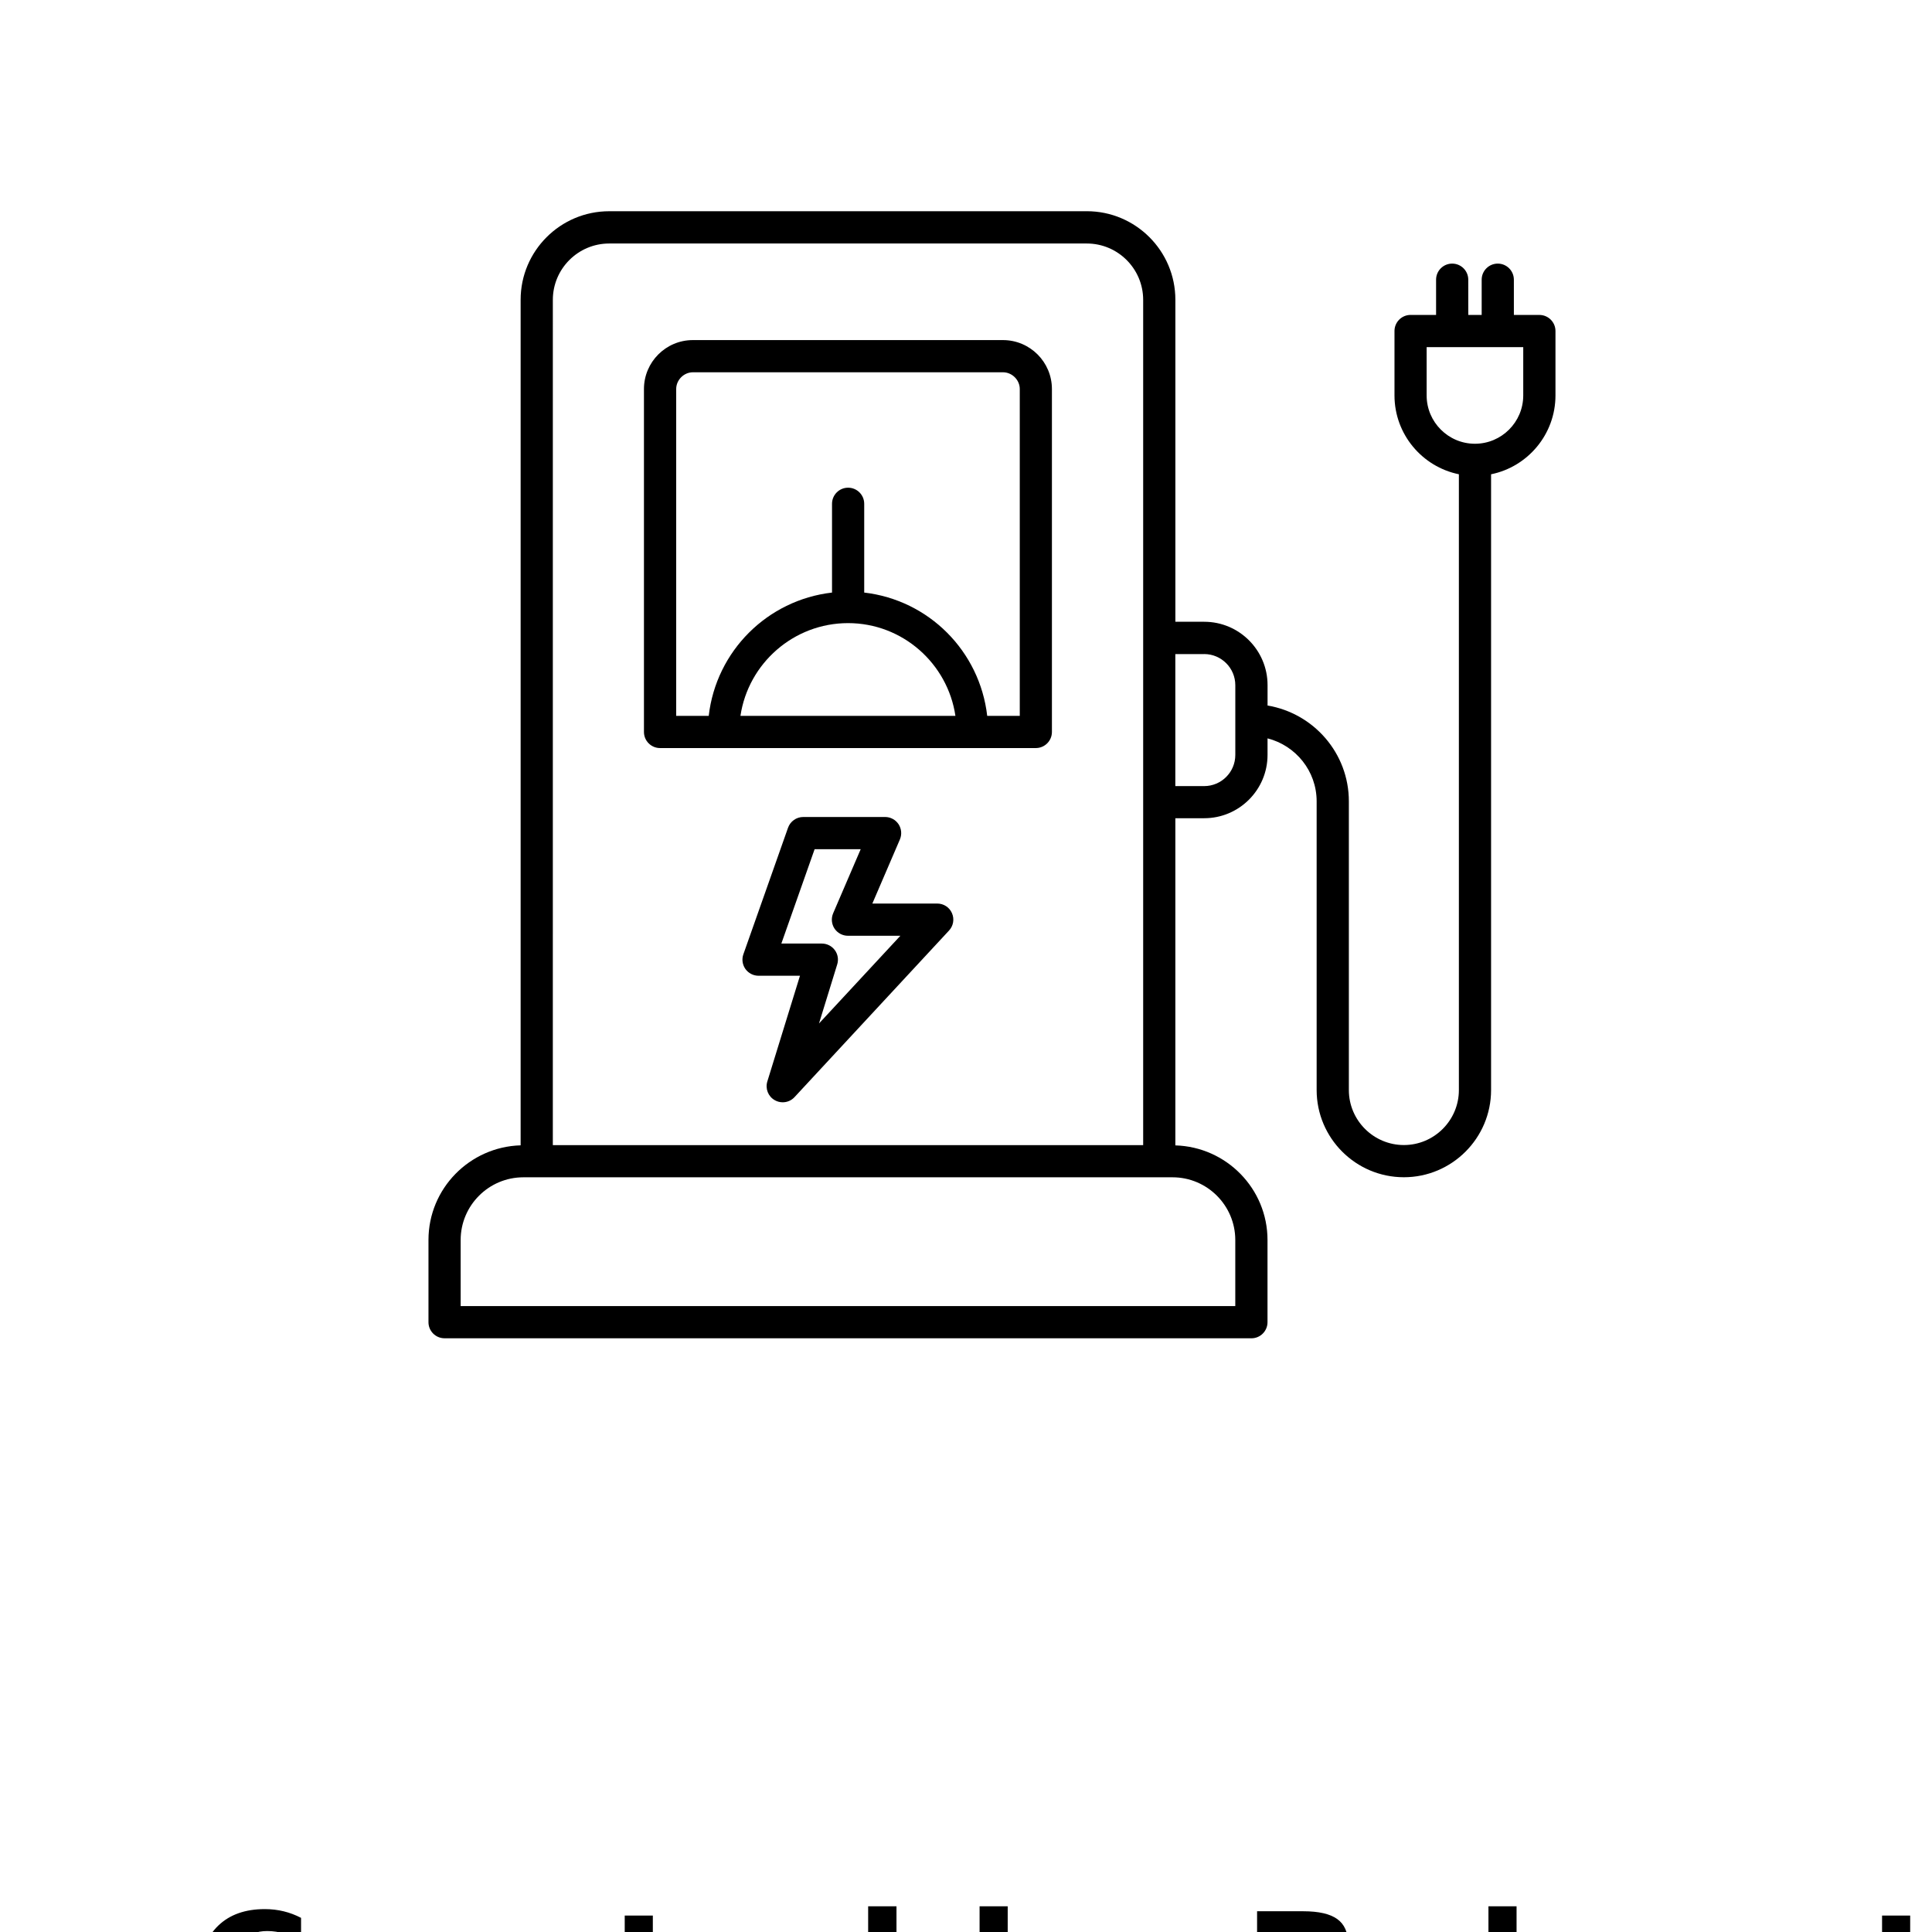 <?xml version="1.0" encoding="UTF-8"?>
<svg width="700pt" height="700pt" version="1.1" viewBox="0 0 700 700" xmlns="http://www.w3.org/2000/svg" xmlns:xlink="http://www.w3.org/1999/xlink">
 <defs>
  <symbol id="f" overflow="visible">
   <path d="m39.078-2.328c-2.012 1.043-4.109 1.828-6.297 2.359s-4.465 0.797-6.828 0.797c-7.086 0-12.699-1.977-16.844-5.938-4.137-3.957-6.203-9.328-6.203-16.109 0-6.789 2.066-12.164 6.203-16.125 4.144-3.969 9.758-5.953 16.844-5.953 2.363 0 4.641 0.266 6.828 0.797s4.285 1.324 6.297 2.375v8.797c-2.031-1.383-4.039-2.398-6.016-3.047-1.969-0.645-4.047-0.969-6.234-0.969-3.906 0-6.984 1.258-9.234 3.766-2.242 2.5-3.359 5.953-3.359 10.359 0 4.387 1.117 7.836 3.359 10.344 2.25 2.5 5.328 3.75 9.234 3.75 2.188 0 4.266-0.32 6.234-0.969 1.977-0.645 3.984-1.66 6.016-3.047z"/>
  </symbol>
  <symbol id="a" overflow="visible">
   <path d="m16.031-40.953v9.062h10.516v7.281h-10.516v13.531c0 1.48 0.289 2.481 0.875 3 0.594 0.523 1.766 0.781 3.516 0.781h5.234v7.297h-8.734c-4.031 0-6.887-0.836-8.562-2.516-1.68-1.688-2.516-4.539-2.516-8.562v-13.531h-5.078v-7.281h5.078v-9.062z"/>
  </symbol>
  <symbol id="e" overflow="visible">
   <path d="m26.594-27.234v-17.078h10.266v44.312h-10.266v-4.609c-1.398 1.875-2.945 3.25-4.641 4.125-1.688 0.875-3.641 1.312-5.859 1.312-3.93 0-7.156-1.562-9.688-4.688-2.523-3.125-3.781-7.144-3.781-12.062 0-4.914 1.258-8.938 3.781-12.062 2.531-3.125 5.758-4.688 9.688-4.688 2.195 0 4.144 0.445 5.844 1.328 1.707 0.887 3.258 2.258 4.656 4.109zm-6.719 20.656c2.188 0 3.852-0.797 5-2.391 1.145-1.594 1.719-3.91 1.719-6.953 0-3.039-0.574-5.359-1.719-6.953-1.148-1.594-2.812-2.391-5-2.391-2.168 0-3.824 0.797-4.969 2.391-1.148 1.594-1.719 3.914-1.719 6.953 0 3.043 0.57 5.359 1.719 6.953 1.145 1.594 2.801 2.391 4.969 2.391z"/>
  </symbol>
  <symbol id="d" overflow="visible">
   <path d="m21.875-6.578c2.176 0 3.836-0.797 4.984-2.391 1.156-1.594 1.734-3.91 1.734-6.953 0-3.039-0.578-5.359-1.734-6.953-1.148-1.594-2.809-2.391-4.984-2.391-2.188 0-3.867 0.805-5.031 2.406-1.168 1.605-1.75 3.918-1.75 6.938 0 3.023 0.582 5.336 1.75 6.938 1.164 1.605 2.844 2.406 5.031 2.406zm-6.781-20.656c1.406-1.852 2.961-3.223 4.672-4.109 1.707-0.883 3.672-1.328 5.891-1.328 3.938 0 7.164 1.562 9.688 4.688 2.519 3.125 3.781 7.148 3.781 12.062 0 4.918-1.262 8.938-3.781 12.062-2.523 3.125-5.75 4.688-9.688 4.688-2.219 0-4.184-0.445-5.891-1.328-1.711-0.883-3.266-2.254-4.672-4.109v4.609h-10.188v-44.312h10.188z"/>
  </symbol>
  <symbol id="c" overflow="visible">
   <path d="m20.938-23.672c2.289 0 3.938-0.426 4.938-1.281 1-0.852 1.5-2.258 1.5-4.219 0-1.926-0.5-3.305-1.5-4.141-1-0.844-2.648-1.266-4.938-1.266h-4.625v10.906zm-4.625 7.578v16.094h-10.953v-42.516h16.734c5.602 0 9.707 0.945 12.312 2.828 2.613 1.875 3.922 4.844 3.922 8.906 0 2.805-0.68 5.109-2.031 6.922-1.355 1.805-3.402 3.133-6.141 3.984 1.5 0.344 2.844 1.121 4.031 2.328 1.188 1.199 2.391 3.023 3.609 5.469l5.953 12.078h-11.688l-5.172-10.562c-1.055-2.125-2.117-3.578-3.188-4.359-1.074-0.781-2.5-1.172-4.281-1.172z"/>
  </symbol>
  <symbol id="b" overflow="visible">
   <path d="m36.969-19.422v19.422h-10.25v-14.812c0-2.789-0.062-4.707-0.188-5.75-0.125-1.039-0.34-1.812-0.641-2.312-0.398-0.656-0.938-1.172-1.625-1.547s-1.465-0.562-2.328-0.562c-2.137 0-3.812 0.824-5.031 2.469-1.211 1.648-1.812 3.922-1.812 6.828v15.688h-10.188v-44.312h10.188v17.078c1.539-1.852 3.172-3.223 4.891-4.109 1.727-0.883 3.641-1.328 5.734-1.328 3.688 0 6.484 1.133 8.391 3.391 1.906 2.262 2.859 5.547 2.859 9.859z"/>
  </symbol>
 </defs>
 <g>
  <path d="m339.59 327.37h-23.52l9.977-23.215c0.77-1.797 0.594-3.875-0.477-5.519-1.086-1.633-2.918-2.625-4.875-2.625h-29.668c-2.473 0-4.68 1.562-5.508 3.898l-16.184 45.852c-0.629 1.773-0.352 3.758 0.734 5.309 1.098 1.539 2.871 2.461 4.762 2.461h15.016l-11.828 38.301c-0.805 2.602 0.293 5.414 2.66 6.766 0.91 0.535 1.914 0.781 2.918 0.781 1.586 0 3.137-0.641 4.269-1.867l55.977-60.352c1.586-1.703 2.008-4.164 1.074-6.301-0.906-2.113-3.008-3.488-5.328-3.488zm-42.852 43.457 6.602-21.41c0.547-1.762 0.234-3.688-0.875-5.18s-2.836-2.367-4.691-2.367h-14.676l12.051-34.184h16.695l-9.977 23.215c-0.77 1.797-0.594 3.875 0.477 5.519 1.086 1.633 2.918 2.625 4.875 2.625h19.004z"/>
  <path d="m161.07 484.89h292.34c3.219 0 5.832-2.613 5.832-5.832v-29.773c0-18.621-14.898-33.75-33.391-34.289v-118.54h10.453c12.66 0 22.949-10.289 22.949-22.938v-5.996c10.207 2.613 17.793 11.816 17.793 22.82v104.6c0 17.418 14.176 31.594 31.605 31.594 17.418 0 31.594-14.176 31.594-31.594v-223.1c13.301-2.707 23.332-14.488 23.332-28.57v-23.332c0-3.219-2.613-5.832-5.832-5.832h-9.238l-0.004-12.77c0-3.219-2.613-5.832-5.832-5.832s-5.832 2.613-5.832 5.832v12.762h-4.852l-0.004-12.762c0-3.219-2.613-5.832-5.832-5.832s-5.832 2.613-5.832 5.832v12.762h-9.238c-3.219 0-5.832 2.613-5.832 5.832v23.332c0 14.082 10.035 25.863 23.332 28.57v223.11c0 10.977-8.949 19.926-19.926 19.926-10.988 0-19.938-8.949-19.938-19.926v-104.6c0-17.477-12.785-31.922-29.457-34.719v-7.398c0-12.66-10.289-22.949-22.949-22.949h-10.453v-116.67c0-17.699-14.387-32.082-32.082-32.082l-173.06 0.008c-17.699 0-32.082 14.387-32.082 32.082v306.36c-18.492 0.547-33.391 15.668-33.391 34.289v29.773c-0.012 3.231 2.602 5.844 5.82 5.844zm355.83-341.61v-17.5h35v17.5c0 9.648-7.852 17.5-17.5 17.5-9.648 0-17.5-7.852-17.5-17.5zm-80.605 93.695c6.219 0 11.281 5.062 11.281 11.281v25.281c0 6.219-5.062 11.281-11.281 11.281h-10.453v-47.832h10.453zm-235.99-128.33c0-11.258 9.16-20.418 20.418-20.418h173.05c11.258 0 20.418 9.16 20.418 20.418v306.25h-213.89zm-33.402 340.64c0-12.531 10.195-22.727 22.727-22.727h235.21c12.531 0 22.727 10.195 22.727 22.727v23.941l-280.66-0.004z"/>
  <path d="m363.39 123.22h-112.35c-9.777 0-17.723 7.957-17.723 17.734v124.25c0 3.219 2.613 5.832 5.832 5.832h136.15c3.219 0 5.832-2.613 5.832-5.832v-124.25c0-9.789-7.953-17.734-17.742-17.734zm-95.109 136.15c2.824-18.98 19.238-33.602 39-33.602 19.691 0 36.074 14.605 38.887 33.602zm101.19 0h-11.785c-2.707-23.461-21.152-41.953-44.566-44.672v-32.164c0-3.219-2.613-5.832-5.832-5.832s-5.832 2.613-5.832 5.832v32.164c-23.461 2.719-41.965 21.211-44.672 44.672h-11.785v-118.42c0-3.289 2.777-6.066 6.055-6.066h112.35c3.289 0 6.078 2.777 6.078 6.066v118.42z"/>
  <use x="70" y="735" xlink:href="#f"/>
  <use x="220.504" y="735" xlink:href="#a"/>
  <use x="287.953" y="735" xlink:href="#e"/>
  <use x="350.016" y="735" xlink:href="#d"/>
  <use x="450.105" y="735" xlink:href="#c"/>
  <use x="534.387" y="735" xlink:href="#b"/>
  <use x="676.062" y="735" xlink:href="#a"/>
 </g>
</svg>
